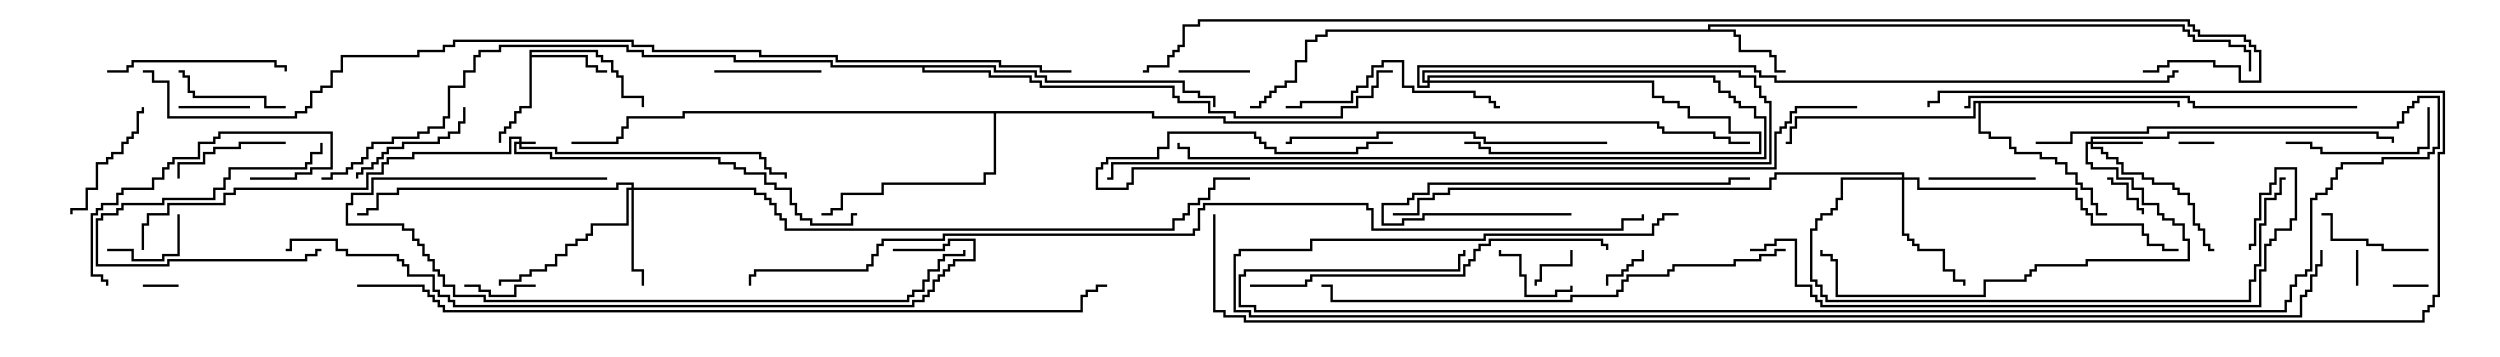 <svg version="1.1" width="105" height="15" xmlns="http://www.w3.org/2000/svg"><path d="M22.236,2.093L25.121,2.093L25.121,2.307L25.336,2.307L25.336,2.521L25.764,2.521L25.764,2.95L25.979,2.95L25.979,3.164L26.193,3.164L26.193,4.021L27.05,4.021L27.05,4.5L26.95,4.5L26.95,4.121L26.093,4.121L26.093,3.264L25.879,3.264L25.879,3.05L25.664,3.05L25.664,2.621L25.236,2.621L25.236,2.407L25.021,2.407L25.021,2.193L22.336,2.193L22.336,2.307L24.693,2.307L24.693,2.736L25.121,2.736L25.121,2.95L25.5,2.95L25.5,3.05L25.021,3.05L25.021,2.836L24.593,2.836L24.593,2.407L22.336,2.407L22.336,4.55L21.907,4.55L21.907,4.764L21.693,4.764L21.693,5.193L21.479,5.193L21.479,5.407L21.264,5.407L21.264,5.621L21.05,5.621L21.05,6L20.95,6L20.95,5.521L21.164,5.521L21.164,5.307L21.379,5.307L21.379,5.093L21.593,5.093L21.593,4.664L21.807,4.664L21.807,4.45L22.236,4.45z" stroke="none"/><path d="M71.736,1.236L71.736,1.021L91.764,1.021L91.764,1.236L91.979,1.236L91.979,1.45L92.193,1.45L92.193,1.664L93.693,1.664L93.693,1.879L94.336,1.879L94.336,2.093L94.55,2.093L94.55,3L94.45,3L94.45,2.193L94.236,2.193L94.236,1.979L93.593,1.979L93.593,1.764L92.093,1.764L92.093,1.55L91.879,1.55L91.879,1.336L91.664,1.336L91.664,1.121L71.836,1.121L71.836,1.236L72.907,1.236L72.907,1.45L73.121,1.45L73.121,2.093L74.407,2.093L74.407,2.307L74.621,2.307L74.621,2.95L75,2.95L75,3.05L74.521,3.05L74.521,2.407L74.307,2.407L74.307,2.193L73.021,2.193L73.021,1.55L72.807,1.55L72.807,1.336L55.764,1.336L55.764,1.55L55.336,1.55L55.336,1.764L54.907,1.764L54.907,2.621L54.479,2.621L54.479,3.479L54.05,3.479L54.05,3.693L53.621,3.693L53.621,3.907L53.407,3.907L53.407,4.121L53.193,4.121L53.193,4.336L52.979,4.336L52.979,4.55L52.5,4.55L52.5,4.45L52.879,4.45L52.879,4.236L53.093,4.236L53.093,4.021L53.307,4.021L53.307,3.807L53.521,3.807L53.521,3.593L53.95,3.593L53.95,3.379L54.379,3.379L54.379,2.521L54.807,2.521L54.807,1.664L55.236,1.664L55.236,1.45L55.664,1.45L55.664,1.236z" stroke="none"/><path d="M91.55,4.236L91.55,4.5L91.45,4.5L91.45,4.336L83.193,4.336L83.193,5.521L83.621,5.521L83.621,5.736L84.479,5.736L84.479,6.164L84.693,6.164L84.693,6.379L85.764,6.379L85.764,6.593L86.407,6.593L86.407,6.807L86.836,6.807L86.836,7.236L87.264,7.236L87.264,7.664L87.479,7.664L87.479,7.879L87.907,7.879L87.907,8.521L88.121,8.521L88.121,8.95L88.5,8.95L88.5,9.05L88.021,9.05L88.021,8.621L87.807,8.621L87.807,7.979L87.379,7.979L87.379,7.764L87.164,7.764L87.164,7.336L86.736,7.336L86.736,6.907L86.307,6.907L86.307,6.693L85.664,6.693L85.664,6.479L84.593,6.479L84.593,6.264L84.379,6.264L84.379,5.836L83.521,5.836L83.521,5.621L83.093,5.621L83.093,4.336L82.979,4.336L82.979,4.979L75.479,4.979L75.479,5.407L75.264,5.407L75.264,6.05L75,6.05L75,5.95L75.164,5.95L75.164,5.307L75.379,5.307L75.379,4.879L82.879,4.879L82.879,4.236z" stroke="none"/><path d="M48.479,4.664L48.479,4.879L51.479,4.879L51.479,5.093L69.693,5.093L69.693,5.307L69.907,5.307L69.907,5.521L72.05,5.521L72.05,5.736L72.693,5.736L72.693,5.95L73.5,5.95L73.5,6.05L72.593,6.05L72.593,5.836L71.95,5.836L71.95,5.621L69.807,5.621L69.807,5.407L69.593,5.407L69.593,5.193L51.379,5.193L51.379,4.979L48.379,4.979L48.379,4.764L41.836,4.764L41.836,7.336L41.407,7.336L41.407,7.764L37.121,7.764L37.121,8.193L35.407,8.193L35.407,8.836L34.979,8.836L34.979,9.05L34.5,9.05L34.5,8.95L34.879,8.95L34.879,8.736L35.307,8.736L35.307,8.093L37.021,8.093L37.021,7.664L41.307,7.664L41.307,7.236L41.736,7.236L41.736,4.764L28.764,4.764L28.764,4.979L26.407,4.979L26.407,5.407L26.193,5.407L26.193,5.836L25.979,5.836L25.979,6.05L24,6.05L24,5.95L25.879,5.95L25.879,5.736L26.093,5.736L26.093,5.307L26.307,5.307L26.307,4.879L28.664,4.879L28.664,4.664z" stroke="none"/><path d="M41.836,2.736L41.836,2.95L43.55,2.95L43.55,3.164L43.979,3.164L43.979,3.379L49.764,3.379L49.764,3.807L50.407,3.807L50.407,4.021L51.05,4.021L51.05,4.5L50.95,4.5L50.95,4.121L50.307,4.121L50.307,3.907L49.664,3.907L49.664,3.479L43.879,3.479L43.879,3.264L43.45,3.264L43.45,3.05L41.736,3.05L41.736,2.836L38.836,2.836L38.836,2.95L41.621,2.95L41.621,3.164L43.336,3.164L43.336,3.379L43.764,3.379L43.764,3.593L49.336,3.593L49.336,4.021L49.55,4.021L49.55,4.236L50.836,4.236L50.836,4.664L51.907,4.664L51.907,4.879L56.307,4.879L56.307,4.45L56.95,4.45L56.95,4.021L57.593,4.021L57.593,3.593L57.807,3.593L57.807,2.95L58.5,2.95L58.5,3.05L57.907,3.05L57.907,3.693L57.693,3.693L57.693,4.121L57.05,4.121L57.05,4.55L56.407,4.55L56.407,4.979L51.807,4.979L51.807,4.764L50.736,4.764L50.736,4.336L49.45,4.336L49.45,4.121L49.236,4.121L49.236,3.693L43.664,3.693L43.664,3.479L43.236,3.479L43.236,3.264L41.521,3.264L41.521,3.05L38.736,3.05L38.736,2.836L34.879,2.836L34.879,2.621L30.807,2.621L30.807,2.407L26.95,2.407L26.95,2.193L26.307,2.193L26.307,1.979L21.05,1.979L21.05,2.193L20.193,2.193L20.193,2.407L19.979,2.407L19.979,3.05L19.55,3.05L19.55,3.693L18.907,3.693L18.907,4.979L18.693,4.979L18.693,5.407L18.05,5.407L18.05,5.621L17.621,5.621L17.621,5.836L16.55,5.836L16.55,6.05L15.693,6.05L15.693,6.264L15.479,6.264L15.479,6.693L15.264,6.693L15.264,6.907L14.836,6.907L14.836,7.121L14.621,7.121L14.621,7.336L13.979,7.336L13.979,7.55L13.5,7.55L13.5,7.45L13.879,7.45L13.879,7.236L14.521,7.236L14.521,7.021L14.736,7.021L14.736,6.807L15.164,6.807L15.164,6.593L15.379,6.593L15.379,6.164L15.593,6.164L15.593,5.95L16.45,5.95L16.45,5.736L17.521,5.736L17.521,5.521L17.95,5.521L17.95,5.307L18.593,5.307L18.593,4.879L18.807,4.879L18.807,3.593L19.45,3.593L19.45,2.95L19.879,2.95L19.879,2.307L20.093,2.307L20.093,2.093L20.95,2.093L20.95,1.879L26.407,1.879L26.407,2.093L27.05,2.093L27.05,2.307L30.907,2.307L30.907,2.521L34.979,2.521L34.979,2.736z" stroke="none"/><path d="M21.807,5.95L21.807,5.836L21.479,5.836L21.479,6.479L17.407,6.479L17.407,6.693L16.336,6.693L16.336,6.907L16.121,6.907L16.121,7.336L15.479,7.336L15.479,7.979L9.907,7.979L9.907,8.193L9.479,8.193L9.479,8.621L7.121,8.621L7.121,9.05L6.264,9.05L6.264,9.479L6.05,9.479L6.05,10.5L5.95,10.5L5.95,9.379L6.164,9.379L6.164,8.95L7.021,8.95L7.021,8.521L9.379,8.521L9.379,8.093L9.807,8.093L9.807,7.879L15.379,7.879L15.379,7.236L16.021,7.236L16.021,6.807L16.236,6.807L16.236,6.593L17.307,6.593L17.307,6.379L21.379,6.379L21.379,5.736L21.907,5.736L21.907,5.95L22.5,5.95L22.5,6.05L21.907,6.05L21.907,6.164L23.407,6.164L23.407,6.379L31.979,6.379L31.979,6.593L32.193,6.593L32.193,7.021L32.407,7.021L32.407,7.236L33.05,7.236L33.05,7.5L32.95,7.5L32.95,7.336L32.307,7.336L32.307,7.121L32.093,7.121L32.093,6.693L31.879,6.693L31.879,6.479L23.307,6.479L23.307,6.264L21.807,6.264L21.807,6.05L21.693,6.05L21.693,6.379L23.193,6.379L23.193,6.593L30.264,6.593L30.264,6.807L30.907,6.807L30.907,7.021L31.336,7.021L31.336,7.236L32.193,7.236L32.193,7.664L32.621,7.664L32.621,7.879L33.264,7.879L33.264,8.521L33.479,8.521L33.479,8.95L33.693,8.95L33.693,9.164L34.121,9.164L34.121,9.379L35.736,9.379L35.736,8.95L36,8.95L36,9.05L35.836,9.05L35.836,9.479L34.021,9.479L34.021,9.264L33.593,9.264L33.593,9.05L33.379,9.05L33.379,8.621L33.164,8.621L33.164,7.979L32.521,7.979L32.521,7.764L32.093,7.764L32.093,7.336L31.236,7.336L31.236,7.121L30.807,7.121L30.807,6.907L30.164,6.907L30.164,6.693L23.093,6.693L23.093,6.479L21.593,6.479L21.593,5.95z" stroke="none"/><path d="M87.807,5.95L87.807,5.736L91.021,5.736L91.021,5.521L99.907,5.521L99.907,5.736L100.55,5.736L100.55,6L100.45,6L100.45,5.836L99.807,5.836L99.807,5.621L91.121,5.621L91.121,5.836L87.907,5.836L87.907,5.95L90,5.95L90,6.05L87.907,6.05L87.907,6.164L88.336,6.164L88.336,6.379L88.55,6.379L88.55,6.593L88.979,6.593L88.979,6.807L89.193,6.807L89.193,7.236L90.05,7.236L90.05,7.45L90.479,7.45L90.479,7.664L91.336,7.664L91.336,7.879L91.55,7.879L91.55,8.093L91.979,8.093L91.979,8.521L92.193,8.521L92.193,9.379L92.407,9.379L92.407,9.593L92.621,9.593L92.621,10.236L92.836,10.236L92.836,10.45L93,10.45L93,10.55L92.736,10.55L92.736,10.336L92.521,10.336L92.521,9.693L92.307,9.693L92.307,9.479L92.093,9.479L92.093,8.621L91.879,8.621L91.879,8.193L91.45,8.193L91.45,7.979L91.236,7.979L91.236,7.764L90.379,7.764L90.379,7.55L89.95,7.55L89.95,7.336L89.093,7.336L89.093,6.907L88.879,6.907L88.879,6.693L88.45,6.693L88.45,6.479L88.236,6.479L88.236,6.264L87.807,6.264L87.807,6.05L87.693,6.05L87.693,6.807L87.907,6.807L87.907,7.021L88.979,7.021L88.979,7.45L89.621,7.45L89.621,7.879L90.05,7.879L90.05,8.521L90.693,8.521L90.693,8.95L90.907,8.95L90.907,9.164L91.336,9.164L91.336,9.379L91.764,9.379L91.764,10.021L91.979,10.021L91.979,10.979L87.693,10.979L87.693,11.193L85.55,11.193L85.55,11.407L85.336,11.407L85.336,11.621L85.121,11.621L85.121,11.836L83.407,11.836L83.407,12.479L77.093,12.479L77.093,10.979L76.879,10.979L76.879,10.764L76.45,10.764L76.45,10.5L76.55,10.5L76.55,10.664L76.979,10.664L76.979,10.879L77.193,10.879L77.193,12.379L83.307,12.379L83.307,11.736L85.021,11.736L85.021,11.521L85.236,11.521L85.236,11.307L85.45,11.307L85.45,11.093L87.593,11.093L87.593,10.879L91.879,10.879L91.879,10.121L91.664,10.121L91.664,9.479L91.236,9.479L91.236,9.264L90.807,9.264L90.807,9.05L90.593,9.05L90.593,8.621L89.95,8.621L89.95,7.979L89.521,7.979L89.521,7.55L88.879,7.55L88.879,7.121L87.807,7.121L87.807,6.907L87.593,6.907L87.593,5.95z" stroke="none"/><path d="M59.95,3.379L59.95,3.164L72.05,3.164L72.05,3.379L72.264,3.379L72.264,3.807L72.693,3.807L72.693,4.021L72.907,4.021L72.907,4.236L73.121,4.236L73.121,4.45L73.764,4.45L73.764,4.879L74.193,4.879L74.193,6.693L49.879,6.693L49.879,6.264L49.45,6.264L49.45,6L49.55,6L49.55,6.164L49.979,6.164L49.979,6.593L74.093,6.593L74.093,4.979L73.664,4.979L73.664,4.55L73.021,4.55L73.021,4.336L72.807,4.336L72.807,4.121L72.593,4.121L72.593,3.907L72.164,3.907L72.164,3.479L71.95,3.479L71.95,3.264L60.05,3.264L60.05,3.379L69.479,3.379L69.479,4.021L69.907,4.021L69.907,4.236L70.55,4.236L70.55,4.45L70.979,4.45L70.979,4.879L72.693,4.879L72.693,5.521L73.979,5.521L73.979,6.479L62.521,6.479L62.521,6.264L62.093,6.264L62.093,6.05L61.5,6.05L61.5,5.95L62.193,5.95L62.193,6.164L62.621,6.164L62.621,6.379L73.879,6.379L73.879,5.621L72.593,5.621L72.593,4.979L70.879,4.979L70.879,4.55L70.45,4.55L70.45,4.336L69.807,4.336L69.807,4.121L69.379,4.121L69.379,3.479L60.05,3.479L60.05,3.693L59.521,3.693L59.521,2.736L73.764,2.736L73.764,2.95L73.979,2.95L73.979,3.164L74.621,3.164L74.621,3.379L91.021,3.379L91.021,3.164L91.236,3.164L91.236,2.95L91.5,2.95L91.5,3.05L91.336,3.05L91.336,3.264L91.121,3.264L91.121,3.479L74.521,3.479L74.521,3.264L73.879,3.264L73.879,3.05L73.664,3.05L73.664,2.836L59.621,2.836L59.621,3.593L59.95,3.593L59.95,3.479L59.736,3.479L59.736,2.95L73.121,2.95L73.121,3.164L73.764,3.164L73.764,3.593L73.979,3.593L73.979,4.021L74.193,4.021L74.193,4.236L74.407,4.236L74.407,6.907L46.764,6.907L46.764,7.55L46.5,7.55L46.5,7.45L46.664,7.45L46.664,6.807L74.307,6.807L74.307,4.336L74.093,4.336L74.093,4.121L73.879,4.121L73.879,3.693L73.664,3.693L73.664,3.264L73.021,3.264L73.021,3.05L59.836,3.05L59.836,3.379z" stroke="none"/><path d="M26.521,7.879L26.521,7.764L25.979,7.764L25.979,7.979L16.764,7.979L16.764,8.193L15.907,8.193L15.907,8.836L15.479,8.836L15.479,9.05L15,9.05L15,8.95L15.379,8.95L15.379,8.736L15.807,8.736L15.807,8.093L16.664,8.093L16.664,7.879L25.879,7.879L25.879,7.664L26.621,7.664L26.621,7.879L31.764,7.879L31.764,8.093L32.193,8.093L32.193,8.307L32.407,8.307L32.407,8.521L32.621,8.521L32.621,8.95L32.836,8.95L32.836,9.164L33.05,9.164L33.05,9.593L49.236,9.593L49.236,9.164L49.664,9.164L49.664,8.95L49.879,8.95L49.879,8.521L50.307,8.521L50.307,8.307L50.736,8.307L50.736,7.879L50.95,7.879L50.95,7.45L52.5,7.45L52.5,7.55L51.05,7.55L51.05,7.979L50.836,7.979L50.836,8.407L50.407,8.407L50.407,8.621L49.979,8.621L49.979,9.05L49.764,9.05L49.764,9.264L49.336,9.264L49.336,9.693L32.95,9.693L32.95,9.264L32.736,9.264L32.736,9.05L32.521,9.05L32.521,8.621L32.307,8.621L32.307,8.407L32.093,8.407L32.093,8.193L31.664,8.193L31.664,7.979L26.621,7.979L26.621,11.307L27.05,11.307L27.05,12L26.95,12L26.95,11.407L26.521,11.407L26.521,7.979L26.407,7.979L26.407,9.479L24.907,9.479L24.907,9.907L24.693,9.907L24.693,10.121L24.264,10.121L24.264,10.336L23.836,10.336L23.836,10.764L23.407,10.764L23.407,11.193L22.979,11.193L22.979,11.407L22.336,11.407L22.336,11.621L21.907,11.621L21.907,11.836L21.05,11.836L21.05,12L20.95,12L20.95,11.736L21.807,11.736L21.807,11.521L22.236,11.521L22.236,11.307L22.879,11.307L22.879,11.093L23.307,11.093L23.307,10.664L23.736,10.664L23.736,10.236L24.164,10.236L24.164,10.021L24.593,10.021L24.593,9.807L24.807,9.807L24.807,9.379L26.307,9.379L26.307,7.879z" stroke="none"/><path d="M79.879,7.45L79.879,7.336L74.621,7.336L74.621,7.55L74.407,7.55L74.407,7.979L60.907,7.979L60.907,8.193L60.264,8.193L60.264,8.407L59.621,8.407L59.621,9.05L58.5,9.05L58.5,8.95L59.521,8.95L59.521,8.307L60.164,8.307L60.164,8.093L60.807,8.093L60.807,7.879L74.307,7.879L74.307,7.45L74.521,7.45L74.521,7.236L79.979,7.236L79.979,7.45L80.621,7.45L80.621,7.879L87.264,7.879L87.264,8.307L87.479,8.307L87.479,8.736L87.693,8.736L87.693,8.95L87.907,8.95L87.907,9.379L90.05,9.379L90.05,9.807L90.264,9.807L90.264,10.236L90.907,10.236L90.907,10.45L91.5,10.45L91.5,10.55L90.807,10.55L90.807,10.336L90.164,10.336L90.164,9.907L89.95,9.907L89.95,9.479L87.807,9.479L87.807,9.05L87.593,9.05L87.593,8.836L87.379,8.836L87.379,8.407L87.164,8.407L87.164,7.979L80.521,7.979L80.521,7.55L79.979,7.55L79.979,9.807L80.193,9.807L80.193,10.021L80.407,10.021L80.407,10.236L80.621,10.236L80.621,10.45L81.693,10.45L81.693,11.307L82.121,11.307L82.121,11.736L82.55,11.736L82.55,12L82.45,12L82.45,11.836L82.021,11.836L82.021,11.407L81.593,11.407L81.593,10.55L80.521,10.55L80.521,10.336L80.307,10.336L80.307,10.121L80.093,10.121L80.093,9.907L79.879,9.907L79.879,7.55L77.407,7.55L77.407,8.407L77.193,8.407L77.193,8.836L76.979,8.836L76.979,9.05L76.55,9.05L76.55,9.264L76.336,9.264L76.336,9.693L76.121,9.693L76.121,11.736L76.336,11.736L76.336,11.95L76.55,11.95L76.55,12.379L76.764,12.379L76.764,12.593L94.45,12.593L94.45,11.736L94.664,11.736L94.664,11.093L94.879,11.093L94.879,9.379L95.093,9.379L95.093,8.307L95.521,8.307L95.521,8.093L95.736,8.093L95.736,7.45L96,7.45L96,7.55L95.836,7.55L95.836,8.193L95.621,8.193L95.621,8.407L95.193,8.407L95.193,9.479L94.979,9.479L94.979,11.193L94.764,11.193L94.764,11.836L94.55,11.836L94.55,12.693L76.664,12.693L76.664,12.479L76.45,12.479L76.45,12.05L76.236,12.05L76.236,11.836L76.021,11.836L76.021,9.593L76.236,9.593L76.236,9.164L76.45,9.164L76.45,8.95L76.879,8.95L76.879,8.736L77.093,8.736L77.093,8.307L77.307,8.307L77.307,7.45z" stroke="none"/><path d="M98.95,10.5L99.05,10.5L99.05,12L98.95,12z" stroke="none"/><path d="M93,5.95L93,6.05L91.5,6.05L91.5,5.95z" stroke="none"/><path d="M6,12.05L6,11.95L7.5,11.95L7.5,12.05z" stroke="none"/><path d="M100.5,12.05L100.5,11.95L102,11.95L102,12.05z" stroke="none"/><path d="M90.05,9L89.95,9L89.95,8.836L89.736,8.836L89.736,8.407L89.307,8.407L89.307,7.764L88.664,7.764L88.664,7.55L88.5,7.55L88.5,7.45L88.764,7.45L88.764,7.664L89.407,7.664L89.407,8.307L89.836,8.307L89.836,8.736L90.05,8.736z" stroke="none"/><path d="M67.55,12L67.45,12L67.45,11.521L68.093,11.521L68.093,11.307L68.307,11.307L68.307,11.093L68.521,11.093L68.521,10.879L68.95,10.879L68.95,10.5L69.05,10.5L69.05,10.979L68.621,10.979L68.621,11.193L68.407,11.193L68.407,11.407L68.193,11.407L68.193,11.621L67.55,11.621z" stroke="none"/><path d="M65.95,10.5L66.05,10.5L66.05,11.193L64.764,11.193L64.764,11.836L64.55,11.836L64.55,12L64.45,12L64.45,11.736L64.664,11.736L64.664,11.093L65.95,11.093z" stroke="none"/><path d="M19.5,12.05L19.5,11.95L20.193,11.95L20.193,12.164L20.621,12.164L20.621,12.379L21.593,12.379L21.593,11.95L22.5,11.95L22.5,12.05L21.693,12.05L21.693,12.479L20.521,12.479L20.521,12.264L20.093,12.264L20.093,12.05z" stroke="none"/><path d="M52.5,2.95L52.5,3.05L49.5,3.05L49.5,2.95z" stroke="none"/><path d="M7.5,4.55L7.5,4.45L10.5,4.45L10.5,4.55z" stroke="none"/><path d="M7.45,9L7.55,9L7.55,10.764L6.907,10.764L6.907,10.979L5.521,10.979L5.521,10.55L4.5,10.55L4.5,10.45L5.621,10.45L5.621,10.879L6.807,10.879L6.807,10.664L7.45,10.664z" stroke="none"/><path d="M65.95,12L66.05,12L66.05,12.264L65.407,12.264L65.407,12.479L64.021,12.479L64.021,11.621L63.807,11.621L63.807,10.764L62.95,10.764L62.95,10.5L63.05,10.5L63.05,10.664L63.907,10.664L63.907,11.521L64.121,11.521L64.121,12.379L65.307,12.379L65.307,12.164L65.95,12.164z" stroke="none"/><path d="M13.5,10.45L13.5,10.55L13.336,10.55L13.336,10.764L12.907,10.764L12.907,10.979L7.121,10.979L7.121,11.193L4.021,11.193L4.021,9.164L4.236,9.164L4.236,8.95L4.879,8.95L4.879,8.736L5.093,8.736L5.093,8.521L6.807,8.521L6.807,8.307L8.95,8.307L8.95,7.879L9.379,7.879L9.379,7.45L9.593,7.45L9.593,7.021L12.807,7.021L12.807,6.807L13.021,6.807L13.021,6.379L13.45,6.379L13.45,6L13.55,6L13.55,6.479L13.121,6.479L13.121,6.907L12.907,6.907L12.907,7.121L9.693,7.121L9.693,7.55L9.479,7.55L9.479,7.979L9.05,7.979L9.05,8.407L6.907,8.407L6.907,8.621L5.193,8.621L5.193,8.836L4.979,8.836L4.979,9.05L4.336,9.05L4.336,9.264L4.121,9.264L4.121,11.093L7.021,11.093L7.021,10.879L12.807,10.879L12.807,10.664L13.236,10.664L13.236,10.45z" stroke="none"/><path d="M81,7.55L81,7.45L85.5,7.45L85.5,7.55z" stroke="none"/><path d="M34.5,2.95L34.5,3.05L30,3.05L30,2.95z" stroke="none"/><path d="M12,5.95L12,6.05L10.121,6.05L10.121,6.264L9.05,6.264L9.05,6.479L8.621,6.479L8.621,6.907L7.55,6.907L7.55,7.5L7.45,7.5L7.45,6.807L8.521,6.807L8.521,6.379L8.95,6.379L8.95,6.164L10.021,6.164L10.021,5.95z" stroke="none"/><path d="M102,10.45L102,10.55L100.021,10.55L100.021,10.336L99.379,10.336L99.379,10.121L97.879,10.121L97.879,9.05L97.5,9.05L97.5,8.95L97.979,8.95L97.979,10.021L99.479,10.021L99.479,10.236L100.121,10.236L100.121,10.45z" stroke="none"/><path d="M12,4.45L12,4.55L11.093,4.55L11.093,4.121L8.093,4.121L8.093,3.907L7.879,3.907L7.879,3.264L7.664,3.264L7.664,3.05L7.5,3.05L7.5,2.95L7.764,2.95L7.764,3.164L7.979,3.164L7.979,3.807L8.193,3.807L8.193,4.021L11.193,4.021L11.193,4.45z" stroke="none"/><path d="M19.45,4.5L19.55,4.5L19.55,5.193L19.336,5.193L19.336,5.621L18.907,5.621L18.907,5.836L18.479,5.836L18.479,6.05L16.979,6.05L16.979,6.264L16.336,6.264L16.336,6.479L16.121,6.479L16.121,6.693L15.907,6.693L15.907,6.907L15.693,6.907L15.693,7.121L15.264,7.121L15.264,7.336L15.05,7.336L15.05,7.5L14.95,7.5L14.95,7.236L15.164,7.236L15.164,7.021L15.593,7.021L15.593,6.807L15.807,6.807L15.807,6.593L16.021,6.593L16.021,6.379L16.236,6.379L16.236,6.164L16.879,6.164L16.879,5.95L18.379,5.95L18.379,5.736L18.807,5.736L18.807,5.521L19.236,5.521L19.236,5.093L19.45,5.093z" stroke="none"/><path d="M3.05,9L2.95,9L2.95,8.736L3.593,8.736L3.593,7.879L4.021,7.879L4.021,6.807L4.45,6.807L4.45,6.593L4.664,6.593L4.664,6.379L5.093,6.379L5.093,5.95L5.307,5.95L5.307,5.736L5.521,5.736L5.521,5.521L5.736,5.521L5.736,4.664L5.95,4.664L5.95,4.5L6.05,4.5L6.05,4.764L5.836,4.764L5.836,5.621L5.621,5.621L5.621,5.836L5.407,5.836L5.407,6.05L5.193,6.05L5.193,6.479L4.764,6.479L4.764,6.693L4.55,6.693L4.55,6.907L4.121,6.907L4.121,7.979L3.693,7.979L3.693,8.836L3.05,8.836z" stroke="none"/><path d="M101.95,4.5L102.05,4.5L102.05,6.264L101.621,6.264L101.621,6.479L97.45,6.479L97.45,6.264L97.021,6.264L97.021,6.05L96,6.05L96,5.95L97.121,5.95L97.121,6.164L97.55,6.164L97.55,6.379L101.521,6.379L101.521,6.164L101.95,6.164z" stroke="none"/><path d="M10.5,7.55L10.5,7.45L12.379,7.45L12.379,7.236L13.021,7.236L13.021,7.021L13.879,7.021L13.879,5.621L9.264,5.621L9.264,5.836L9.05,5.836L9.05,6.05L8.407,6.05L8.407,6.693L7.336,6.693L7.336,6.907L7.121,6.907L7.121,7.121L6.907,7.121L6.907,7.55L6.479,7.55L6.479,7.979L5.193,7.979L5.193,8.193L4.979,8.193L4.979,8.621L4.336,8.621L4.336,8.836L4.121,8.836L4.121,9.05L3.907,9.05L3.907,11.521L4.336,11.521L4.336,11.736L4.55,11.736L4.55,12L4.45,12L4.45,11.836L4.236,11.836L4.236,11.621L3.807,11.621L3.807,8.95L4.021,8.95L4.021,8.736L4.236,8.736L4.236,8.521L4.879,8.521L4.879,8.093L5.093,8.093L5.093,7.879L6.379,7.879L6.379,7.45L6.807,7.45L6.807,7.021L7.021,7.021L7.021,6.807L7.236,6.807L7.236,6.593L8.307,6.593L8.307,5.95L8.95,5.95L8.95,5.736L9.164,5.736L9.164,5.521L13.979,5.521L13.979,7.121L13.121,7.121L13.121,7.336L12.479,7.336L12.479,7.55z" stroke="none"/><path d="M4.5,3.05L4.5,2.95L5.307,2.95L5.307,2.736L5.521,2.736L5.521,2.521L11.621,2.521L11.621,2.736L12.05,2.736L12.05,3L11.95,3L11.95,2.836L11.521,2.836L11.521,2.621L5.621,2.621L5.621,2.836L5.407,2.836L5.407,3.05z" stroke="none"/><path d="M66,8.95L66,9.05L59.836,9.05L59.836,9.264L58.979,9.264L58.979,9.479L58.021,9.479L58.021,8.521L59.093,8.521L59.093,8.307L59.307,8.307L59.307,8.093L59.95,8.093L59.95,7.664L72.593,7.664L72.593,7.45L73.5,7.45L73.5,7.55L72.693,7.55L72.693,7.764L60.05,7.764L60.05,8.193L59.407,8.193L59.407,8.407L59.193,8.407L59.193,8.621L58.121,8.621L58.121,9.379L58.879,9.379L58.879,9.164L59.736,9.164L59.736,8.95z" stroke="none"/><path d="M54,4.55L54,4.45L54.593,4.45L54.593,4.236L56.736,4.236L56.736,3.807L56.95,3.807L56.95,3.593L57.379,3.593L57.379,3.164L57.593,3.164L57.593,2.736L58.021,2.736L58.021,2.521L58.979,2.521L58.979,3.593L59.407,3.593L59.407,3.807L61.979,3.807L61.979,4.021L62.621,4.021L62.621,4.236L62.836,4.236L62.836,4.45L63,4.45L63,4.55L62.736,4.55L62.736,4.336L62.521,4.336L62.521,4.121L61.879,4.121L61.879,3.907L59.307,3.907L59.307,3.693L58.879,3.693L58.879,2.621L58.121,2.621L58.121,2.836L57.693,2.836L57.693,3.264L57.479,3.264L57.479,3.693L57.05,3.693L57.05,3.907L56.836,3.907L56.836,4.336L54.693,4.336L54.693,4.55z" stroke="none"/><path d="M67.5,5.95L67.5,6.05L62.307,6.05L62.307,5.836L61.879,5.836L61.879,5.621L57.907,5.621L57.907,5.836L54.264,5.836L54.264,6.05L54,6.05L54,5.95L54.164,5.95L54.164,5.736L57.807,5.736L57.807,5.521L61.979,5.521L61.979,5.736L62.407,5.736L62.407,5.95z" stroke="none"/><path d="M52.5,12.05L52.5,11.95L54.807,11.95L54.807,11.736L55.021,11.736L55.021,11.521L61.45,11.521L61.45,11.093L61.664,11.093L61.664,10.879L61.879,10.879L61.879,10.45L62.093,10.45L62.093,10.236L62.521,10.236L62.521,10.021L67.336,10.021L67.336,10.236L67.55,10.236L67.55,10.5L67.45,10.5L67.45,10.336L67.236,10.336L67.236,10.121L62.621,10.121L62.621,10.336L62.193,10.336L62.193,10.55L61.979,10.55L61.979,10.979L61.764,10.979L61.764,11.193L61.55,11.193L61.55,11.621L55.121,11.621L55.121,11.836L54.907,11.836L54.907,12.05z" stroke="none"/><path d="M25.5,7.45L25.5,7.55L15.693,7.55L15.693,8.193L14.836,8.193L14.836,8.621L14.621,8.621L14.621,9.379L16.979,9.379L16.979,9.593L17.407,9.593L17.407,10.021L17.621,10.021L17.621,10.236L17.836,10.236L17.836,10.664L18.05,10.664L18.05,10.879L18.264,10.879L18.264,11.307L18.479,11.307L18.479,11.521L18.693,11.521L18.693,11.95L19.121,11.95L19.121,12.379L20.407,12.379L20.407,12.593L38.093,12.593L38.093,12.379L38.307,12.379L38.307,12.164L38.736,12.164L38.736,11.736L38.95,11.736L38.95,11.307L39.379,11.307L39.379,10.879L39.593,10.879L39.593,10.664L40.45,10.664L40.45,10.5L40.55,10.5L40.55,10.764L39.693,10.764L39.693,10.979L39.479,10.979L39.479,11.407L39.05,11.407L39.05,11.836L38.836,11.836L38.836,12.264L38.407,12.264L38.407,12.479L38.193,12.479L38.193,12.693L20.307,12.693L20.307,12.479L19.021,12.479L19.021,12.05L18.593,12.05L18.593,11.621L18.379,11.621L18.379,11.407L18.164,11.407L18.164,10.979L17.95,10.979L17.95,10.764L17.736,10.764L17.736,10.336L17.521,10.336L17.521,10.121L17.307,10.121L17.307,9.693L16.879,9.693L16.879,9.479L14.521,9.479L14.521,8.521L14.736,8.521L14.736,8.093L15.593,8.093L15.593,7.45z" stroke="none"/><path d="M99,4.45L99,4.55L92.093,4.55L92.093,4.336L91.879,4.336L91.879,4.121L82.764,4.121L82.764,4.55L82.5,4.55L82.5,4.45L82.664,4.45L82.664,4.021L91.979,4.021L91.979,4.236L92.193,4.236L92.193,4.45z" stroke="none"/><path d="M75,10.45L75,10.55L74.621,10.55L74.621,10.764L73.979,10.764L73.979,10.979L72.907,10.979L72.907,11.193L70.336,11.193L70.336,11.407L70.121,11.407L70.121,11.621L68.407,11.621L68.407,11.836L68.193,11.836L68.193,12.264L67.979,12.264L67.979,12.479L66.05,12.479L66.05,12.693L55.879,12.693L55.879,12.05L55.5,12.05L55.5,11.95L55.979,11.95L55.979,12.593L65.95,12.593L65.95,12.379L67.879,12.379L67.879,12.164L68.093,12.164L68.093,11.736L68.307,11.736L68.307,11.521L70.021,11.521L70.021,11.307L70.236,11.307L70.236,11.093L72.807,11.093L72.807,10.879L73.879,10.879L73.879,10.664L74.521,10.664L74.521,10.45z" stroke="none"/><path d="M78,4.45L78,4.55L75.479,4.55L75.479,4.764L75.264,4.764L75.264,5.193L75.05,5.193L75.05,5.407L74.836,5.407L74.836,5.621L74.621,5.621L74.621,7.121L47.621,7.121L47.621,7.764L47.407,7.764L47.407,7.979L46.021,7.979L46.021,7.021L46.236,7.021L46.236,6.807L46.45,6.807L46.45,6.593L48.593,6.593L48.593,6.164L49.021,6.164L49.021,5.521L52.764,5.521L52.764,5.736L52.979,5.736L52.979,5.95L53.193,5.95L53.193,6.164L53.621,6.164L53.621,6.379L56.95,6.379L56.95,6.164L57.379,6.164L57.379,5.95L58.5,5.95L58.5,6.05L57.479,6.05L57.479,6.264L57.05,6.264L57.05,6.479L53.521,6.479L53.521,6.264L53.093,6.264L53.093,6.05L52.879,6.05L52.879,5.836L52.664,5.836L52.664,5.621L49.121,5.621L49.121,6.264L48.693,6.264L48.693,6.693L46.55,6.693L46.55,6.907L46.336,6.907L46.336,7.121L46.121,7.121L46.121,7.879L47.307,7.879L47.307,7.664L47.521,7.664L47.521,7.021L74.521,7.021L74.521,5.521L74.736,5.521L74.736,5.307L74.95,5.307L74.95,5.093L75.164,5.093L75.164,4.664L75.379,4.664L75.379,4.45z" stroke="none"/><path d="M73.5,10.55L73.5,10.45L74.093,10.45L74.093,10.236L74.521,10.236L74.521,10.021L75.479,10.021L75.479,11.95L76.121,11.95L76.121,12.379L76.336,12.379L76.336,12.593L76.55,12.593L76.55,12.807L94.879,12.807L94.879,11.307L95.093,11.307L95.093,10.236L95.307,10.236L95.307,10.021L95.521,10.021L95.521,9.593L96.164,9.593L96.164,9.164L96.379,9.164L96.379,7.121L95.621,7.121L95.621,7.764L95.407,7.764L95.407,8.193L94.979,8.193L94.979,9.264L94.764,9.264L94.764,10.336L94.55,10.336L94.55,10.5L94.45,10.5L94.45,10.236L94.664,10.236L94.664,9.164L94.879,9.164L94.879,8.093L95.307,8.093L95.307,7.664L95.521,7.664L95.521,7.021L96.479,7.021L96.479,9.264L96.264,9.264L96.264,9.693L95.621,9.693L95.621,10.121L95.407,10.121L95.407,10.336L95.193,10.336L95.193,11.407L94.979,11.407L94.979,12.907L76.45,12.907L76.45,12.693L76.236,12.693L76.236,12.479L76.021,12.479L76.021,12.05L75.379,12.05L75.379,10.121L74.621,10.121L74.621,10.336L74.193,10.336L74.193,10.55z" stroke="none"/><path d="M85.5,6.05L85.5,5.95L86.95,5.95L86.95,5.521L90.164,5.521L90.164,5.307L100.664,5.307L100.664,5.093L100.879,5.093L100.879,4.664L101.093,4.664L101.093,4.45L101.307,4.45L101.307,4.236L101.521,4.236L101.521,4.021L102.479,4.021L102.479,6.264L102.264,6.264L102.264,6.479L102.05,6.479L102.05,6.693L100.121,6.693L100.121,6.907L98.407,6.907L98.407,7.121L98.193,7.121L98.193,7.55L97.979,7.55L97.979,7.979L97.764,7.979L97.764,8.193L97.336,8.193L97.336,8.407L97.121,8.407L97.121,11.407L96.907,11.407L96.907,11.621L96.479,11.621L96.479,12.05L96.264,12.05L96.264,12.693L96.05,12.693L96.05,13.121L52.664,13.121L52.664,12.907L52.021,12.907L52.021,11.521L52.236,11.521L52.236,11.307L61.236,11.307L61.236,10.664L61.45,10.664L61.45,10.5L61.55,10.5L61.55,10.764L61.336,10.764L61.336,11.407L52.336,11.407L52.336,11.621L52.121,11.621L52.121,12.807L52.764,12.807L52.764,13.021L95.95,13.021L95.95,12.593L96.164,12.593L96.164,11.95L96.379,11.95L96.379,11.521L96.807,11.521L96.807,11.307L97.021,11.307L97.021,8.307L97.236,8.307L97.236,8.093L97.664,8.093L97.664,7.879L97.879,7.879L97.879,7.45L98.093,7.45L98.093,7.021L98.307,7.021L98.307,6.807L100.021,6.807L100.021,6.593L101.95,6.593L101.95,6.379L102.164,6.379L102.164,6.164L102.379,6.164L102.379,4.121L101.621,4.121L101.621,4.336L101.407,4.336L101.407,4.55L101.193,4.55L101.193,4.764L100.979,4.764L100.979,5.193L100.764,5.193L100.764,5.407L90.264,5.407L90.264,5.621L87.05,5.621L87.05,6.05z" stroke="none"/><path d="M37.5,10.55L37.5,10.45L39.593,10.45L39.593,10.236L39.807,10.236L39.807,10.021L40.979,10.021L40.979,10.979L40.121,10.979L40.121,11.193L39.907,11.193L39.907,11.407L39.693,11.407L39.693,11.621L39.479,11.621L39.479,11.836L39.264,11.836L39.264,12.264L39.05,12.264L39.05,12.479L38.836,12.479L38.836,12.693L38.407,12.693L38.407,12.907L19.021,12.907L19.021,12.693L18.807,12.693L18.807,12.479L18.379,12.479L18.379,12.264L18.164,12.264L18.164,11.621L17.093,11.621L17.093,11.193L16.879,11.193L16.879,10.979L16.664,10.979L16.664,10.764L14.521,10.764L14.521,10.55L14.093,10.55L14.093,10.121L12.264,10.121L12.264,10.55L12,10.55L12,10.45L12.164,10.45L12.164,10.021L14.193,10.021L14.193,10.45L14.621,10.45L14.621,10.664L16.764,10.664L16.764,10.879L16.979,10.879L16.979,11.093L17.193,11.093L17.193,11.521L18.264,11.521L18.264,12.164L18.479,12.164L18.479,12.379L18.907,12.379L18.907,12.593L19.121,12.593L19.121,12.807L38.307,12.807L38.307,12.593L38.736,12.593L38.736,12.379L38.95,12.379L38.95,12.164L39.164,12.164L39.164,11.736L39.379,11.736L39.379,11.521L39.593,11.521L39.593,11.307L39.807,11.307L39.807,11.093L40.021,11.093L40.021,10.879L40.879,10.879L40.879,10.121L39.907,10.121L39.907,10.336L39.693,10.336L39.693,10.55z" stroke="none"/><path d="M97.45,10.5L97.55,10.5L97.55,11.193L97.336,11.193L97.336,11.621L97.121,11.621L97.121,12.264L96.907,12.264L96.907,12.479L96.693,12.479L96.693,13.336L52.45,13.336L52.45,13.121L51.807,13.121L51.807,10.664L52.021,10.664L52.021,10.45L55.021,10.45L55.021,10.021L62.307,10.021L62.307,9.807L69.379,9.807L69.379,9.379L69.593,9.379L69.593,9.164L69.807,9.164L69.807,8.95L70.5,8.95L70.5,9.05L69.907,9.05L69.907,9.264L69.693,9.264L69.693,9.479L69.479,9.479L69.479,9.907L62.407,9.907L62.407,10.121L55.121,10.121L55.121,10.55L52.121,10.55L52.121,10.764L51.907,10.764L51.907,13.021L52.55,13.021L52.55,13.236L96.593,13.236L96.593,12.379L96.807,12.379L96.807,12.164L97.021,12.164L97.021,11.521L97.236,11.521L97.236,11.093L97.45,11.093z" stroke="none"/><path d="M50.95,9L51.05,9L51.05,13.021L51.479,13.021L51.479,13.236L52.336,13.236L52.336,13.45L101.736,13.45L101.736,13.021L101.95,13.021L101.95,12.807L102.164,12.807L102.164,12.379L102.379,12.379L102.379,6.379L102.593,6.379L102.593,3.907L81.479,3.907L81.479,4.336L81.05,4.336L81.05,4.5L80.95,4.5L80.95,4.236L81.379,4.236L81.379,3.807L102.693,3.807L102.693,6.479L102.479,6.479L102.479,12.479L102.264,12.479L102.264,12.907L102.05,12.907L102.05,13.121L101.836,13.121L101.836,13.55L52.236,13.55L52.236,13.336L51.379,13.336L51.379,13.121L50.95,13.121z" stroke="none"/><path d="M15,12.05L15,11.95L17.836,11.95L17.836,12.164L18.05,12.164L18.05,12.379L18.264,12.379L18.264,12.593L18.479,12.593L18.479,12.807L18.693,12.807L18.693,13.021L45.379,13.021L45.379,12.379L45.593,12.379L45.593,12.164L46.021,12.164L46.021,11.95L46.5,11.95L46.5,12.05L46.121,12.05L46.121,12.264L45.693,12.264L45.693,12.479L45.479,12.479L45.479,13.121L18.593,13.121L18.593,12.907L18.379,12.907L18.379,12.693L18.164,12.693L18.164,12.479L17.95,12.479L17.95,12.264L17.736,12.264L17.736,12.05z" stroke="none"/><path d="M31.55,12L31.45,12L31.45,11.521L31.664,11.521L31.664,11.307L36.379,11.307L36.379,11.093L36.593,11.093L36.593,10.664L36.807,10.664L36.807,10.236L37.021,10.236L37.021,10.021L39.593,10.021L39.593,9.807L50.093,9.807L50.093,9.593L50.307,9.593L50.307,8.736L50.521,8.736L50.521,8.521L57.479,8.521L57.479,8.736L57.693,8.736L57.693,9.593L68.093,9.593L68.093,9.164L68.95,9.164L68.95,9L69.05,9L69.05,9.264L68.193,9.264L68.193,9.693L57.593,9.693L57.593,8.836L57.379,8.836L57.379,8.621L50.621,8.621L50.621,8.836L50.407,8.836L50.407,9.693L50.193,9.693L50.193,9.907L39.693,9.907L39.693,10.121L37.121,10.121L37.121,10.336L36.907,10.336L36.907,10.764L36.693,10.764L36.693,11.193L36.479,11.193L36.479,11.407L31.764,11.407L31.764,11.621L31.55,11.621z" stroke="none"/><path d="M45,2.95L45,3.05L43.664,3.05L43.664,2.836L41.95,2.836L41.95,2.621L35.093,2.621L35.093,2.407L31.879,2.407L31.879,2.193L27.379,2.193L27.379,1.979L26.521,1.979L26.521,1.764L19.121,1.764L19.121,1.979L18.693,1.979L18.693,2.193L17.621,2.193L17.621,2.407L14.407,2.407L14.407,3.05L13.979,3.05L13.979,3.693L13.55,3.693L13.55,3.907L13.121,3.907L13.121,4.55L12.907,4.55L12.907,4.764L12.479,4.764L12.479,4.979L7.021,4.979L7.021,3.479L6.379,3.479L6.379,3.05L6,3.05L6,2.95L6.479,2.95L6.479,3.379L7.121,3.379L7.121,4.879L12.379,4.879L12.379,4.664L12.807,4.664L12.807,4.45L13.021,4.45L13.021,3.807L13.45,3.807L13.45,3.593L13.879,3.593L13.879,2.95L14.307,2.95L14.307,2.307L17.521,2.307L17.521,2.093L18.593,2.093L18.593,1.879L19.021,1.879L19.021,1.664L26.621,1.664L26.621,1.879L27.479,1.879L27.479,2.093L31.979,2.093L31.979,2.307L35.193,2.307L35.193,2.521L42.05,2.521L42.05,2.736L43.764,2.736L43.764,2.95z" stroke="none"/><path d="M90,3.05L90,2.95L90.593,2.95L90.593,2.736L91.021,2.736L91.021,2.521L93.05,2.521L93.05,2.736L94.121,2.736L94.121,3.379L94.879,3.379L94.879,2.193L94.664,2.193L94.664,1.979L94.45,1.979L94.45,1.764L94.236,1.764L94.236,1.55L92.307,1.55L92.307,1.336L92.093,1.336L92.093,1.121L91.879,1.121L91.879,0.907L50.407,0.907L50.407,1.121L49.764,1.121L49.764,1.979L49.55,1.979L49.55,2.193L49.336,2.193L49.336,2.407L49.121,2.407L49.121,2.836L48.264,2.836L48.264,3.05L48,3.05L48,2.95L48.164,2.95L48.164,2.736L49.021,2.736L49.021,2.307L49.236,2.307L49.236,2.093L49.45,2.093L49.45,1.879L49.664,1.879L49.664,1.021L50.307,1.021L50.307,0.807L91.979,0.807L91.979,1.021L92.193,1.021L92.193,1.236L92.407,1.236L92.407,1.45L94.336,1.45L94.336,1.664L94.55,1.664L94.55,1.879L94.764,1.879L94.764,2.093L94.979,2.093L94.979,3.479L94.021,3.479L94.021,2.836L92.95,2.836L92.95,2.621L91.121,2.621L91.121,2.836L90.693,2.836L90.693,3.05z" stroke="none"/></svg>